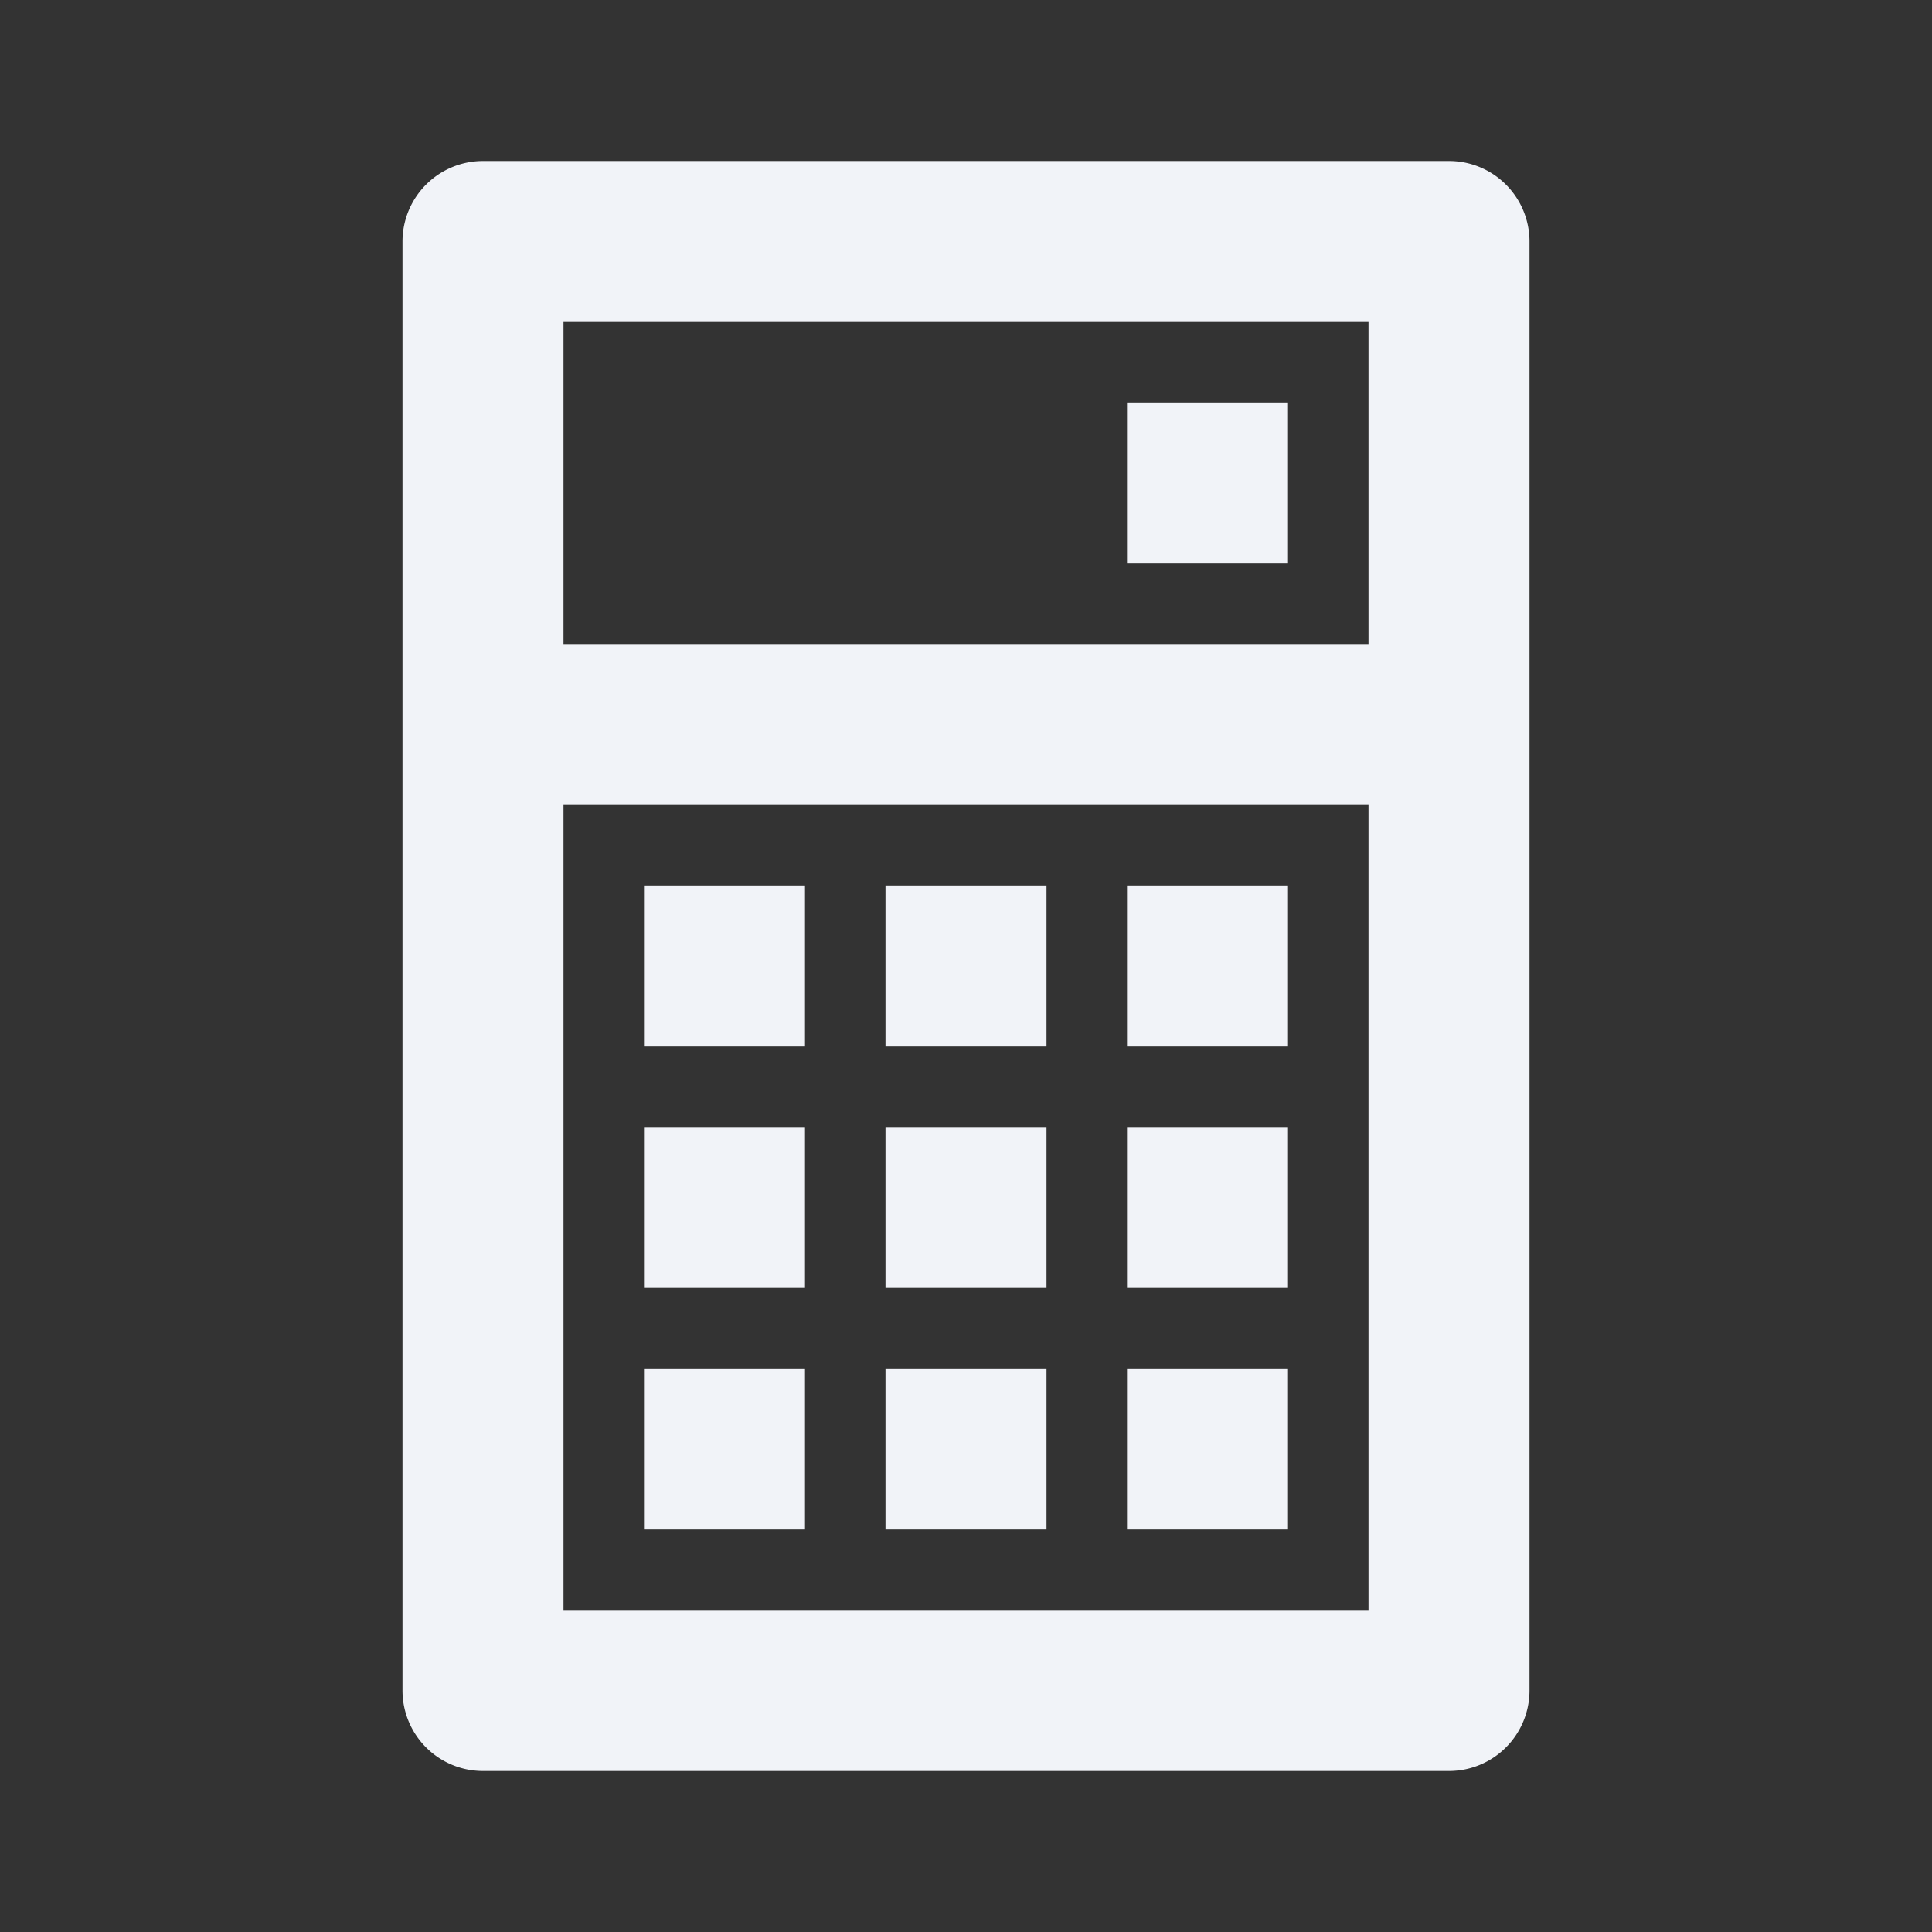 <?xml version="1.0" ?>

<!-- Uploaded to: SVG Repo, www.svgrepo.com, Generator: SVG Repo Mixer Tools -->
<svg width="800px" height="800px" viewBox="0 0 24 24" xmlns="http://www.w3.org/2000/svg">

<rect x="0" y="0" width="24" height="24" fill="#333333" stroke="none"/>

<defs>

<style>.cls-1{fill:#F1F3F8;}</style>

</defs>

<title/>

<g id="Card">

<path class="cls-1" d="M6,22H18a1,1,0,0,0,1-1V3a1,1,0,0,0-1-1H6A1,1,0,0,0,5,3V21A1,1,0,0,0,6,22Zm1-2V10l10,0V20ZM17,4V8L7,8V4Z"/>

<rect class="cls-1" height="2" width="2" x="8" y="11"/>

<rect class="cls-1" height="2" width="2" x="11" y="11"/>

<rect class="cls-1" height="2" width="2" x="14" y="11"/>

<rect class="cls-1" height="2" width="2" x="8" y="14"/>

<rect class="cls-1" height="2" width="2" x="11" y="14"/>

<rect class="cls-1" height="2" width="2" x="14" y="14"/>

<rect class="cls-1" height="2" width="2" x="8" y="17"/>

<rect class="cls-1" height="2" width="2" x="11" y="17"/>

<rect class="cls-1" height="2" width="2" x="14" y="17"/>

<rect class="cls-1" height="2" width="2" x="14" y="5"/>

</g>

</svg>
